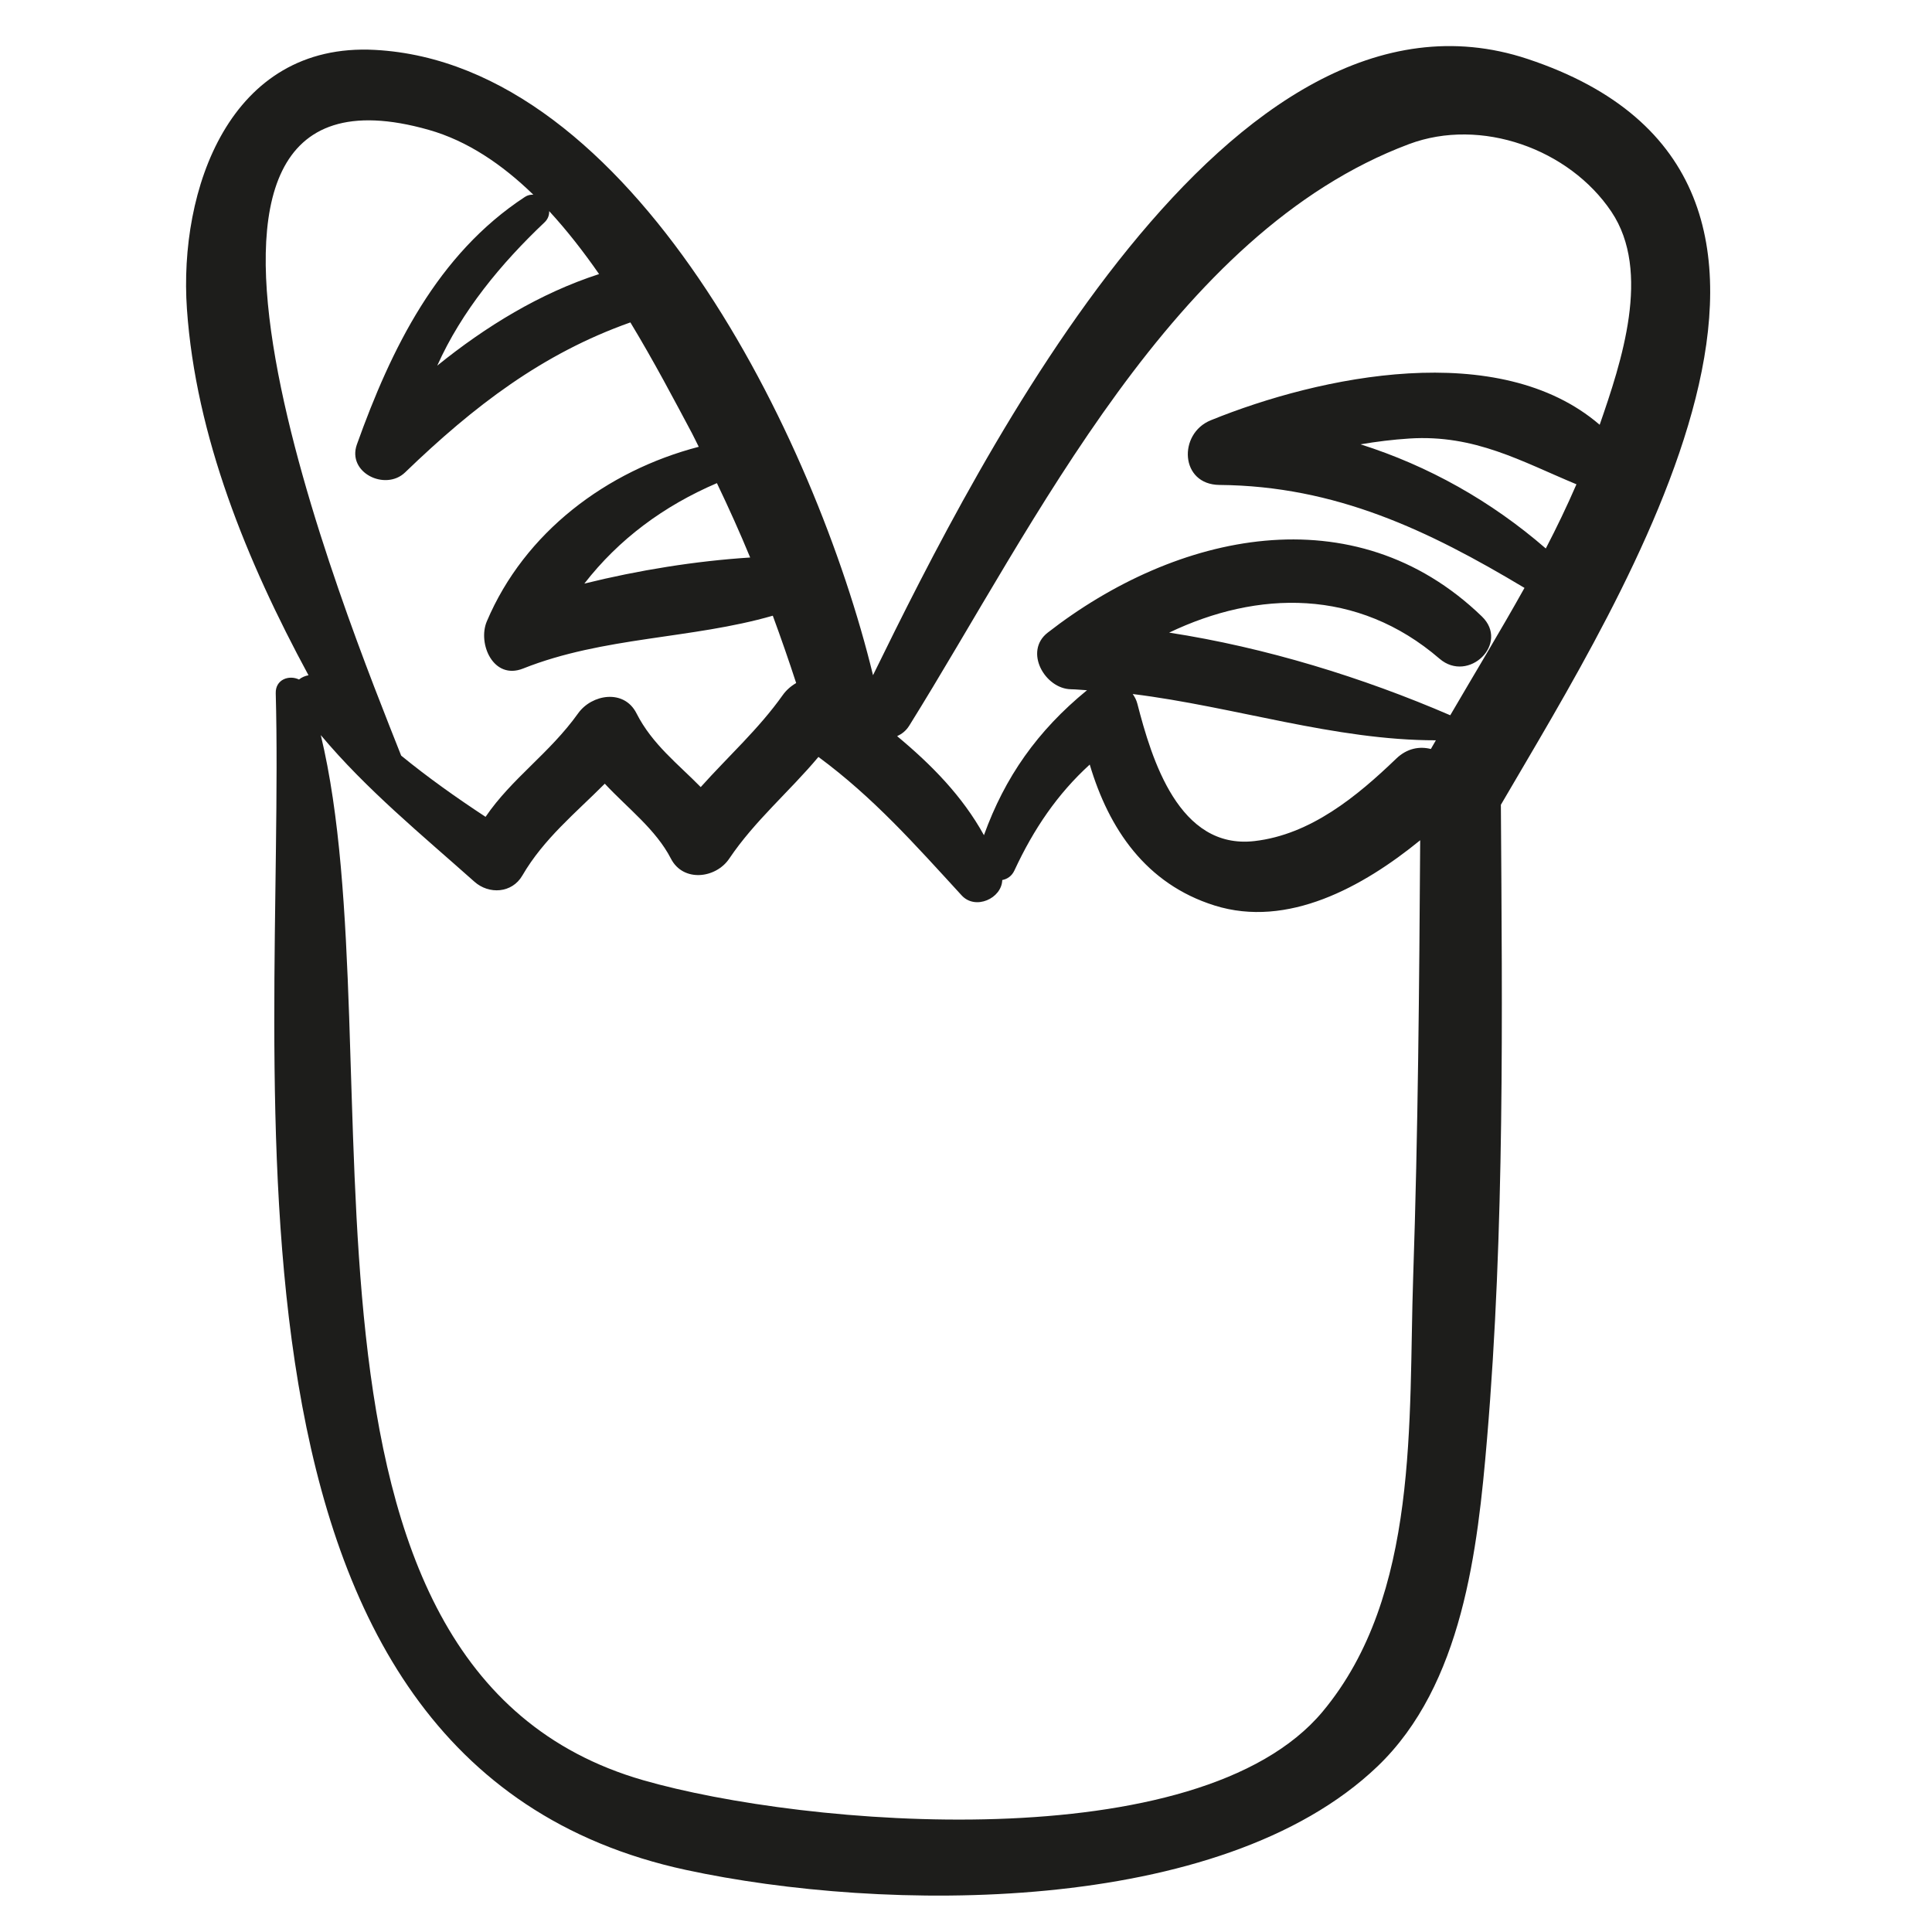 <?xml version="1.0" encoding="utf-8"?>
<!-- Generator: Adobe Illustrator 17.0.0, SVG Export Plug-In . SVG Version: 6.00 Build 0)  -->
<!DOCTYPE svg PUBLIC "-//W3C//DTD SVG 1.1//EN" "http://www.w3.org/Graphics/SVG/1.1/DTD/svg11.dtd">
<svg version="1.1" id="Capa_1" xmlns="http://www.w3.org/2000/svg" xmlns:xlink="http://www.w3.org/1999/xlink" x="0px" y="0px"
	 width="200px" height="200px" viewBox="0 0 200 200" enable-background="new 0 0 200 200" xml:space="preserve">
<path fill="#1D1D1B" d="M158.131,6.101c-30.809-10.222-56.635,41.081-67.757,63.796C84.402,45.3,65.472,6.599,38.812,5.165
	C23.717,4.353,18.498,19.728,19.35,31.982c0.917,13.179,6.187,26.098,12.585,37.919c-0.352,0.068-0.696,0.208-0.982,0.442
	c-1.02-0.495-2.447-0.017-2.409,1.419c1.066,39.396-8.977,110.714,42.472,121.813c20.429,4.407,55.3,4.855,71.58-10.718
	c8.826-8.443,10.377-22.491,11.341-33.898c1.841-21.787,1.574-43.795,1.433-65.648C168.027,61.596,195.548,18.515,158.131,6.101z
	 M160.021,56.779c-5.664-4.913-12.16-8.555-19.179-10.782c1.656-0.282,3.336-0.492,5.056-0.602
	c6.788-0.433,11.615,2.38,17.296,4.739C162.217,52.383,161.157,54.597,160.021,56.779z M77.657,57.713
	c-5.644,0.36-11.556,1.311-17.166,2.701c3.577-4.605,8.204-8.032,13.723-10.401C75.428,52.549,76.586,55.112,77.657,57.713z
	 M56.85,21.854c1.847,2.003,3.566,4.214,5.166,6.518c-6.099,1.976-11.701,5.396-16.752,9.478
	c2.524-5.642,6.618-10.587,11.108-14.835C56.731,22.675,56.865,22.262,56.85,21.854z M44.372,13.439
	c4.004,1.134,7.603,3.571,10.837,6.714c-0.284-0.008-0.576,0.039-0.867,0.23c-9.078,5.952-13.84,15.699-17.394,25.62
	c-1.051,2.933,2.954,4.861,4.985,2.902c7.141-6.887,14.238-12.313,23.324-15.529c2.443,4.033,4.557,8.063,6.373,11.468
	c0.247,0.464,0.463,0.943,0.704,1.409c-9.52,2.478-18.025,8.829-21.938,18.069c-0.974,2.301,0.671,6.11,3.755,4.884
	c8.327-3.309,17.453-3.046,25.848-5.469c0.849,2.309,1.659,4.633,2.42,6.971c-0.55,0.316-1.037,0.75-1.386,1.242
	c-2.481,3.505-5.659,6.359-8.495,9.53c-2.316-2.37-5.02-4.419-6.652-7.642c-1.286-2.538-4.622-1.974-6.034,0
	c-2.984,4.173-6.851,6.709-9.587,10.721c-3.036-1.996-5.965-4.072-8.737-6.338C36.119,64.494,11.3,4.069,44.372,13.439z
	 M146.291,132.202c-0.499,14.763,0.685,32.923-9.37,44.98c-12.814,15.364-53.633,11.918-70.347,7.102
	c-40.009-11.527-25.423-75.219-33.366-108.186c4.714,5.627,10.382,10.261,15.907,15.179c1.504,1.338,3.889,1.198,4.956-0.639
	c2.213-3.809,5.531-6.488,8.536-9.51c2.407,2.579,5.284,4.729,6.848,7.76c1.277,2.475,4.657,2.047,6.034,0
	c2.635-3.919,6.239-6.949,9.235-10.531c5.682,4.193,9.983,9.053,14.828,14.336c1.424,1.553,4.147,0.313,4.201-1.592
	c0.515-0.1,0.983-0.397,1.261-0.995c2.001-4.309,4.456-7.914,7.795-10.959c1.978,6.651,5.803,12.355,12.922,14.59
	c7.56,2.374,15.357-1.916,21.286-6.754C146.919,102.06,146.801,117.134,146.291,132.202z M148.123,77.535
	c-1.168-0.297-2.463-0.082-3.586,0.998c-4.056,3.902-8.873,7.874-14.687,8.536c-7.813,0.889-10.621-8.447-12.111-14.218
	c-0.102-0.396-0.278-0.718-0.481-1.006c10.529,1.303,20.916,4.798,31.383,4.79C148.47,76.934,148.292,77.233,148.123,77.535z
	 M150.13,74.044c-9.031-3.899-19.107-7.018-29.101-8.555c9.153-4.379,19.491-4.623,27.992,2.701
	c2.991,2.576,7.284-1.574,4.379-4.379c-13.236-12.775-31.636-8.682-44.946,1.683c-2.496,1.944-0.282,5.822,2.426,5.858
	c0.552,0.007,1.101,0.076,1.652,0.101c-0.007,0.006-0.017,0.009-0.024,0.015c-5.112,4.182-8.48,8.977-10.65,14.991
	c-2.238-4.057-5.43-7.291-8.986-10.252c0.465-0.216,0.908-0.533,1.257-1.093c12.999-20.855,27.26-51.024,51.725-60.194
	c7.461-2.797,16.599,0.502,20.959,6.998c4.17,6.214,1.031,15.57-1.215,22.055c-10.403-8.956-28.934-5.068-40.26-0.467
	c-3.399,1.381-3.196,6.661,0.906,6.695c12.029,0.102,21.632,4.703,31.571,10.658C155.335,65.304,152.683,69.665,150.13,74.044z"/>
</svg>
